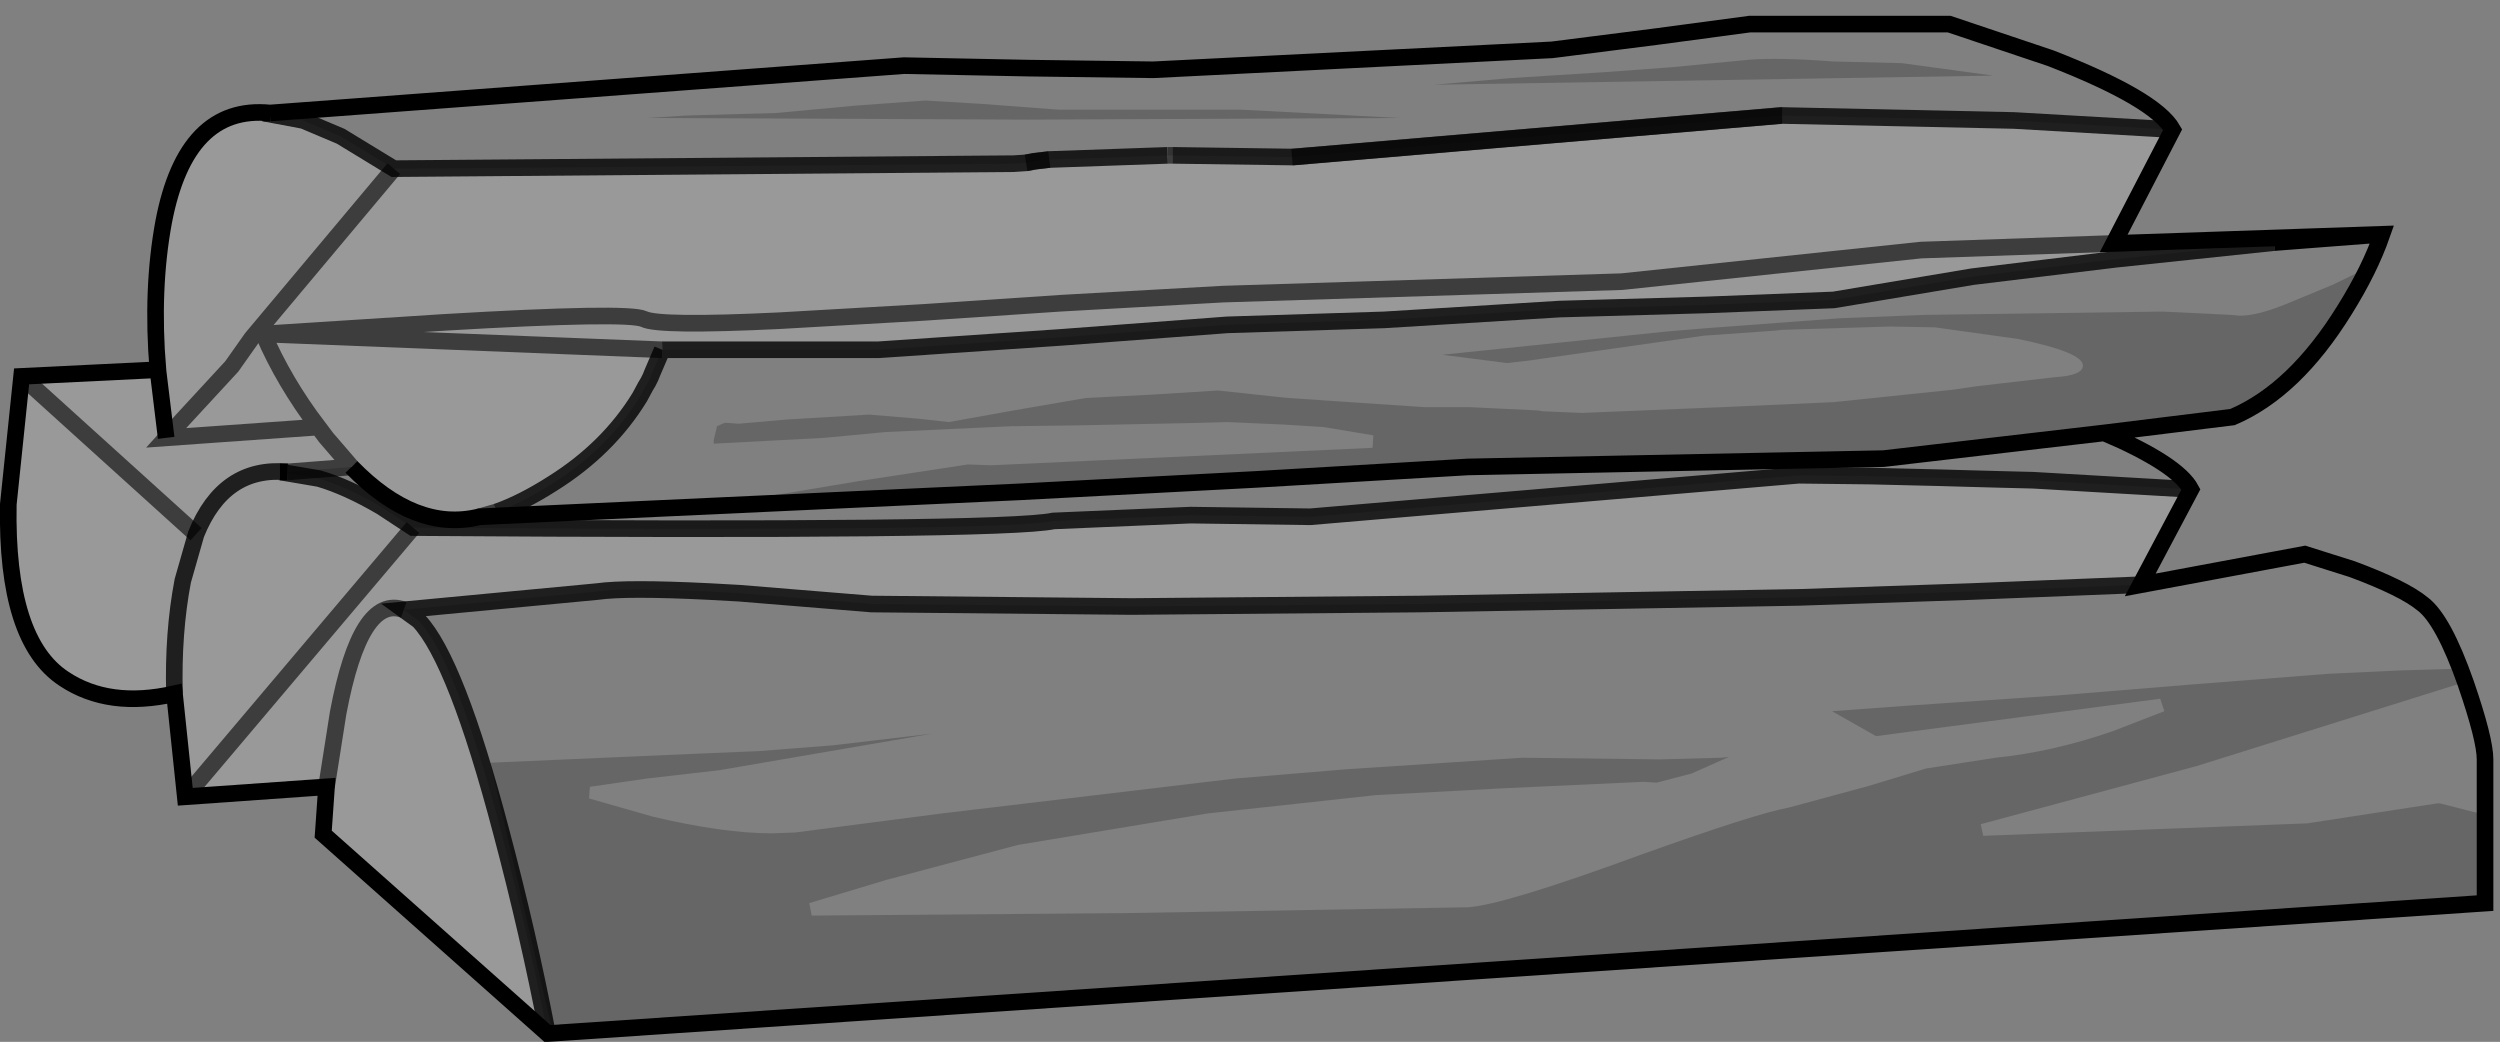 <?xml version="1.0" encoding="UTF-8" standalone="no"?>
<svg xmlns:xlink="http://www.w3.org/1999/xlink" height="62.7px" width="150.45px" xmlns="http://www.w3.org/2000/svg">
  <rect width="100%" height="100%" fill="#808080" stroke="none"/>
  <g transform="matrix(1.0, 0.0, 0.0, 1.0, 75.0, 31.8)">
    <path d="M-58.75 -25.0 L-20.6 -27.85 -13.1 -27.7 -5.6 -27.6 18.4 -28.8 24.7 -29.6 30.3 -30.35 42.3 -30.35 48.4 -28.3 Q54.7 -25.85 55.75 -24.0 L46.2 -24.55 32.25 -24.85 32.15 -24.85 2.75 -22.35 -4.35 -22.45 -4.45 -22.45 -4.55 -22.45 -4.75 -22.45 -11.85 -22.2 -12.75 -22.1 -13.25 -22.0 -14.0 -21.95 -51.3 -21.65 -54.5 -23.6 -56.75 -24.55 -59.15 -25.0 -58.75 -25.0 M68.35 -17.7 Q67.6 -15.55 66.1 -13.15 63.1 -8.3 59.35 -6.7 L51.65 -5.75 Q56.05 -3.85 56.85 -2.35 L47.35 -2.9 45.35 -2.95 43.5 -3.0 41.75 -3.05 43.5 -3.0 41.75 -3.05 37.55 -3.15 33.25 -3.2 3.85 -0.7 -3.35 -0.8 -11.6 -0.45 Q-14.6 0.2 -50.15 -0.05 L-52.05 -1.3 Q-54.1 -2.5 -55.8 -3.0 L-58.15 -3.4 -57.7 -3.4 -53.85 -3.7 Q-50.0 0.25 -46.15 -0.7 L-13.65 -2.2 0.6 -2.95 13.35 -3.7 38.35 -4.2 51.65 -5.75 38.35 -4.2 13.35 -3.7 0.6 -2.95 -13.65 -2.2 -46.15 -0.7 -45.1 -1.0 Q-43.55 -1.55 -41.75 -2.7 -38.4 -4.8 -36.5 -7.9 L-36.15 -8.55 -36.0 -8.8 -35.85 -9.1 -35.75 -9.35 -35.15 -10.75 -22.15 -10.75 -11.1 -11.5 -1.15 -12.25 8.3 -12.55 18.85 -13.2 27.7 -13.45 35.35 -13.75 43.7 -15.15 52.35 -16.2 61.85 -17.2 68.35 -17.7 M53.8 3.4 L63.7 1.55 66.55 2.45 Q69.65 3.6 70.8 4.55 72.05 5.5 73.4 9.35 74.55 12.7 74.55 13.9 L74.55 22.55 -42.05 30.4 Q-43.2 24.4 -44.85 18.2 -47.55 7.95 -49.8 5.55 L-50.7 4.9 -39.05 3.8 Q-37.3 3.55 -32.3 3.8 L-30.5 3.9 -22.55 4.55 -6.9 4.7 10.45 4.55 33.3 4.15 43.6 3.8 53.55 3.4 53.8 3.4 M39.45 -28.0 L35.35 -28.1 Q32.05 -28.35 30.2 -28.2 L25.55 -27.75 21.45 -27.45 15.9 -27.1 11.3 -26.7 44.95 -27.25 39.45 -28.0 M2.25 -6.25 L4.65 -6.1 7.65 -5.6 7.6 -4.85 -15.35 -3.8 -16.75 -3.85 -23.3 -2.85 -29.0 -1.9 -13.65 -2.6 0.5 -3.35 13.35 -4.1 38.35 -4.6 59.25 -7.1 Q63.7 -8.95 66.9 -15.4 L65.35 -14.65 62.45 -13.45 Q60.8 -12.8 59.8 -12.8 L59.25 -12.85 55.15 -13.05 40.85 -12.85 35.75 -12.65 27.7 -12.05 25.3 -11.85 11.8 -10.45 15.7 -9.95 17.0 -10.1 27.55 -11.6 31.8 -11.9 32.25 -11.95 38.75 -12.15 41.45 -12.1 46.45 -11.4 Q50.35 -10.6 50.35 -9.8 50.35 -9.2 48.65 -9.1 L43.9 -8.55 42.55 -8.35 35.35 -7.6 28.7 -7.3 20.2 -6.95 17.85 -7.05 17.55 -7.1 13.4 -7.3 10.7 -7.3 2.5 -7.85 -1.7 -8.3 -5.7 -8.05 -9.65 -7.85 -14.0 -7.1 -17.9 -6.4 -19.7 -6.6 -22.7 -6.85 -27.7 -6.55 -30.55 -6.3 -31.2 -6.35 -31.4 -6.35 -31.85 -6.15 -32.05 -5.3 -32.05 -5.1 -25.4 -5.45 -21.7 -5.8 -14.15 -6.15 -10.2 -6.2 -2.9 -6.35 -1.15 -6.4 2.25 -6.25 M73.0 9.35 L72.65 8.45 69.35 8.55 65.1 8.75 56.8 9.4 48.85 10.05 40.05 10.65 35.25 11.0 37.9 12.5 55.0 10.25 55.25 11.0 52.15 12.2 Q48.55 13.45 45.1 13.8 L40.9 14.45 37.45 15.5 32.65 16.8 Q30.7 17.15 23.85 19.6 15.55 22.65 13.35 22.8 L-7.25 23.15 -26.15 23.3 -26.3 22.55 -21.65 21.15 -13.75 19.05 -2.3 17.15 7.8 16.05 15.25 15.65 23.9 15.25 24.7 15.3 26.8 14.75 29.05 13.75 28.6 13.8 24.9 13.9 16.6 13.8 5.95 14.5 -0.65 15.05 -18.3 17.15 -27.15 18.3 -28.55 18.35 Q-31.45 18.35 -35.7 17.35 L-39.55 16.25 -39.5 15.55 -36.05 15.05 -31.7 14.55 -18.9 12.35 -24.85 13.05 -29.3 13.4 -32.9 13.55 -45.5 14.1 -41.8 30.05 74.2 22.2 74.2 17.15 71.85 16.55 71.65 16.55 63.85 17.75 44.35 18.5 44.2 17.8 57.2 14.3 73.0 9.35 M-15.95 -25.55 L-19.3 -25.75 -23.45 -25.45 -28.3 -25.0 -33.65 -24.85 -36.05 -24.7 -13.15 -24.6 9.2 -24.7 -0.3 -25.2 -11.3 -25.2 -15.95 -25.55" fill="#ffffff" fill-opacity="0.0" fill-rule="evenodd" stroke="none"/>
    <path d="M39.45 -28.0 L44.95 -27.25 11.3 -26.7 15.9 -27.1 21.45 -27.45 25.55 -27.75 30.2 -28.2 Q32.05 -28.35 35.35 -28.1 L39.45 -28.0 M2.25 -6.25 L-1.15 -6.4 -2.9 -6.35 -10.2 -6.2 -14.15 -6.15 -21.7 -5.8 -25.4 -5.45 -32.05 -5.1 -32.05 -5.3 -31.85 -6.15 -31.4 -6.35 -31.2 -6.35 -30.55 -6.3 -27.7 -6.55 -22.7 -6.85 -19.7 -6.6 -17.9 -6.4 -14.0 -7.1 -9.65 -7.85 -5.7 -8.05 -1.7 -8.3 2.5 -7.85 10.7 -7.3 13.4 -7.3 17.55 -7.1 17.85 -7.05 20.2 -6.95 28.7 -7.3 35.35 -7.6 42.55 -8.35 43.9 -8.55 48.65 -9.1 Q50.35 -9.2 50.35 -9.8 50.35 -10.6 46.45 -11.4 L41.45 -12.1 38.75 -12.15 32.25 -11.95 31.8 -11.9 27.55 -11.6 17.0 -10.1 15.7 -9.95 11.8 -10.45 25.3 -11.85 27.7 -12.05 35.75 -12.65 40.85 -12.85 55.15 -13.05 59.25 -12.85 59.8 -12.8 Q60.8 -12.8 62.45 -13.45 L65.35 -14.65 66.9 -15.4 Q63.7 -8.95 59.25 -7.1 L38.35 -4.6 13.35 -4.1 0.5 -3.35 -13.65 -2.6 -29.0 -1.9 -23.3 -2.85 -16.75 -3.85 -15.35 -3.8 7.6 -4.85 7.65 -5.6 4.65 -6.1 2.25 -6.25 M73.0 9.35 L57.2 14.3 44.2 17.8 44.35 18.5 63.85 17.75 71.65 16.55 71.85 16.55 74.2 17.15 74.2 22.2 -41.8 30.05 -45.5 14.1 -32.9 13.55 -29.3 13.4 -24.85 13.05 -18.9 12.35 -31.7 14.55 -36.05 15.05 -39.5 15.55 -39.55 16.25 -35.7 17.35 Q-31.45 18.35 -28.55 18.35 L-27.15 18.3 -18.3 17.15 -0.65 15.05 5.95 14.5 16.6 13.8 24.9 13.9 28.6 13.8 29.05 13.75 26.8 14.75 24.7 15.3 23.9 15.25 15.25 15.65 7.8 16.05 -2.3 17.15 -13.75 19.05 -21.65 21.15 -26.3 22.55 -26.15 23.3 -7.25 23.15 13.35 22.8 Q15.55 22.65 23.85 19.6 30.7 17.15 32.65 16.8 L37.45 15.5 40.9 14.45 45.1 13.8 Q48.55 13.45 52.15 12.2 L55.25 11.0 55.0 10.25 37.9 12.5 35.25 11.0 40.05 10.65 48.85 10.05 56.8 9.4 65.1 8.75 69.35 8.55 72.65 8.45 73.0 9.35 M-15.95 -25.55 L-11.3 -25.2 -0.3 -25.2 9.2 -24.7 -13.15 -24.6 -36.05 -24.7 -33.65 -24.85 -28.3 -25.0 -23.45 -25.45 -19.3 -25.75 -15.95 -25.55" fill="#000000" fill-opacity="0.2" fill-rule="evenodd" stroke="none"/>
    <path d="M55.75 -24.0 L52.2 -17.15 68.35 -17.7 61.85 -17.2 52.35 -16.2 43.7 -15.15 35.35 -13.75 27.7 -13.45 18.85 -13.2 8.3 -12.55 -1.15 -12.25 -11.1 -11.5 -22.15 -10.75 -35.15 -10.75 -35.75 -9.35 -35.85 -9.1 -36.0 -8.8 -36.15 -8.55 -36.5 -7.9 Q-38.4 -4.8 -41.75 -2.7 -43.55 -1.55 -45.1 -1.0 L-46.15 -0.7 Q-50.0 0.25 -53.85 -3.7 L-57.7 -3.4 -58.15 -3.4 -55.8 -3.0 Q-54.1 -2.5 -52.05 -1.3 L-50.15 -0.05 Q-14.6 0.2 -11.6 -0.45 L-3.35 -0.8 3.85 -0.7 33.25 -3.2 37.55 -3.15 41.75 -3.05 43.5 -3.0 45.35 -2.95 47.35 -2.9 56.85 -2.35 53.8 3.4 53.55 3.4 43.6 3.8 33.3 4.15 10.45 4.55 -6.9 4.7 -22.55 4.55 -30.5 3.9 -32.3 3.8 Q-37.3 3.55 -39.05 3.8 L-50.7 4.9 -49.8 5.55 Q-47.55 7.95 -44.85 18.2 -43.2 24.4 -42.05 30.4 L-55.55 18.4 -55.35 15.55 -63.85 16.15 -64.5 9.95 Q-68.45 10.85 -71.15 9.05 -74.65 6.75 -74.5 -1.45 L-73.7 -9.15 -65.5 -9.55 Q-65.9 -14.4 -65.15 -18.45 -63.8 -25.5 -58.75 -25.0 L-59.15 -25.0 -56.75 -24.55 -54.5 -23.6 -51.3 -21.65 -14.0 -21.95 -13.25 -22.0 -12.65 -22.1 -11.85 -22.2 -4.75 -22.45 -4.55 -22.45 -4.45 -22.45 -4.35 -22.45 2.75 -22.35 2.85 -22.35 32.25 -24.85 46.2 -24.55 55.75 -24.0 M52.2 -17.15 L40.6 -16.75 22.6 -14.85 -1.4 -14.1 -11.2 -13.55 -19.4 -13.0 -28.1 -12.5 Q-35.35 -12.15 -36.25 -12.6 -37.2 -13.05 -48.25 -12.4 L-59.15 -11.7 Q-57.9 -8.8 -55.85 -6.1 L-65.0 -5.45 -64.05 -6.5 -61.05 -9.75 -59.85 -11.45 -51.3 -21.65 -59.85 -11.45 -61.05 -9.75 -64.05 -6.5 -65.0 -5.45 -55.85 -6.1 Q-57.9 -8.8 -59.15 -11.7 L-48.25 -12.4 Q-37.2 -13.05 -36.25 -12.6 -35.35 -12.15 -28.1 -12.5 L-19.4 -13.0 -11.2 -13.55 -1.4 -14.1 22.6 -14.85 40.6 -16.75 52.2 -17.15 M-65.0 -5.45 L-65.5 -9.55 -65.0 -5.45 M-55.85 -6.1 L-55.4 -5.5 -53.85 -3.7 -55.4 -5.5 -55.85 -6.1 M-59.15 -11.7 L-35.15 -10.75 -59.15 -11.7 M-55.35 15.55 L-54.65 11.1 Q-53.3 3.95 -50.7 4.9 -53.3 3.95 -54.65 11.1 L-55.35 15.55 M-64.5 9.95 Q-64.6 6.3 -64.0 3.15 L-63.2 0.35 Q-61.55 -3.75 -57.7 -3.4 -61.55 -3.75 -63.2 0.35 L-64.0 3.15 Q-64.6 6.3 -64.5 9.95 M-63.2 0.35 L-73.7 -9.15 -63.2 0.35 M-50.15 -0.05 L-63.85 16.15 -50.15 -0.05" fill="#ffffff" fill-opacity="0.2" fill-rule="evenodd" stroke="none"/>
    <path d="M-58.75 -25.0 L-20.6 -27.85 -13.1 -27.7 -5.6 -27.6 18.4 -28.8 24.7 -29.6 30.3 -30.35 42.3 -30.35 48.4 -28.3 Q54.7 -25.85 55.75 -24.0 L52.2 -17.15 68.35 -17.7 Q67.6 -15.55 66.1 -13.15 63.1 -8.3 59.35 -6.7 L51.65 -5.75 Q56.05 -3.85 56.85 -2.35 L53.8 3.4 63.7 1.55 66.55 2.45 Q69.65 3.6 70.8 4.55 72.05 5.5 73.4 9.35 74.55 12.7 74.55 13.9 L74.55 22.55 -42.05 30.4 -55.55 18.4 -55.35 15.55 -63.85 16.15 -64.5 9.95 Q-68.45 10.85 -71.15 9.05 -74.65 6.75 -74.5 -1.45 L-73.7 -9.15 -65.5 -9.55 Q-65.9 -14.4 -65.15 -18.45 -63.8 -25.5 -58.75 -25.0 L-59.15 -25.0 M51.65 -5.75 L38.35 -4.2 13.35 -3.7 0.6 -2.95 -13.65 -2.2 -46.15 -0.7 Q-50.0 0.25 -53.85 -3.7 M-57.7 -3.4 L-58.15 -3.4 M61.85 -17.2 L68.35 -17.7 M53.8 3.4 L53.55 3.4 M-65.5 -9.55 L-65.0 -5.45" fill="none" stroke="#000000" stroke-linecap="butt" stroke-linejoin="miter-clip" stroke-miterlimit="10.0" stroke-width="1.0"/>
    <path d="M-59.15 -25.0 L-56.75 -24.55 -54.5 -23.6 -51.3 -21.65 -14.0 -21.95 -13.25 -22.0 -12.75 -22.1 -11.85 -22.2 -4.75 -22.45 M-4.45 -22.45 L-4.35 -22.45 2.75 -22.35 2.85 -22.35 32.25 -24.85 46.2 -24.55 55.75 -24.0 M-58.15 -3.4 L-55.8 -3.0 Q-54.1 -2.5 -52.05 -1.3 L-50.15 -0.05 Q-14.6 0.2 -11.6 -0.45 L-3.35 -0.8 3.85 -0.7 33.25 -3.2 37.55 -3.15 41.75 -3.05 43.5 -3.0 45.35 -2.95 47.35 -2.9 56.85 -2.35 M-35.15 -10.75 L-22.15 -10.75 -11.1 -11.5 -1.15 -12.25 8.3 -12.55 18.85 -13.2 27.7 -13.45 35.35 -13.75 43.7 -15.15 52.35 -16.2 61.85 -17.2 M41.75 -3.05 L43.5 -3.0 M53.55 3.4 L43.6 3.8 33.3 4.15 10.45 4.55 -6.9 4.7 -22.55 4.55 -30.5 3.9 -32.3 3.8 Q-37.3 3.55 -39.05 3.8 L-50.7 4.9 -49.8 5.55 Q-47.55 7.95 -44.85 18.2 -43.2 24.4 -42.05 30.4 M-45.1 -1.0 Q-43.55 -1.55 -41.75 -2.7 -38.4 -4.8 -36.5 -7.9 L-36.15 -8.55 -36.0 -8.8 -35.85 -9.1 -35.75 -9.35 -35.15 -10.75 M-57.7 -3.4 Q-61.55 -3.75 -63.2 0.35 L-64.0 3.15 Q-64.6 6.3 -64.5 9.95" fill="none" stroke="#000000" stroke-linecap="butt" stroke-linejoin="miter-clip" stroke-miterlimit="10.0" stroke-opacity="0.8" stroke-width="1.0"/>
    <path d="M-4.75 -22.45 L-4.55 -22.45 -4.45 -22.45 M2.75 -22.35 L32.15 -24.85 32.25 -24.85 M-53.85 -3.7 L-57.7 -3.4 M-51.3 -21.65 L-59.85 -11.45 -61.05 -9.75 -64.05 -6.5 -65.0 -5.45 -55.85 -6.1 Q-57.9 -8.8 -59.15 -11.7 L-48.25 -12.4 Q-37.2 -13.05 -36.25 -12.6 -35.35 -12.15 -28.1 -12.5 L-19.4 -13.0 -11.2 -13.55 -1.4 -14.1 22.6 -14.85 40.6 -16.75 52.2 -17.15 M-53.85 -3.7 L-55.4 -5.5 -55.85 -6.1 M-46.15 -0.7 L-45.1 -1.0 M-35.15 -10.75 L-59.15 -11.7 M-13.25 -22.0 L-12.65 -22.1 -11.85 -22.2 M-50.7 4.9 Q-53.3 3.95 -54.65 11.1 L-55.35 15.55 M-63.85 16.15 L-50.15 -0.05 M-73.7 -9.15 L-63.2 0.35" fill="none" stroke="#000000" stroke-linecap="butt" stroke-linejoin="miter-clip" stroke-miterlimit="10.0" stroke-opacity="0.6" stroke-width="1.0"/>
  </g>
</svg>
